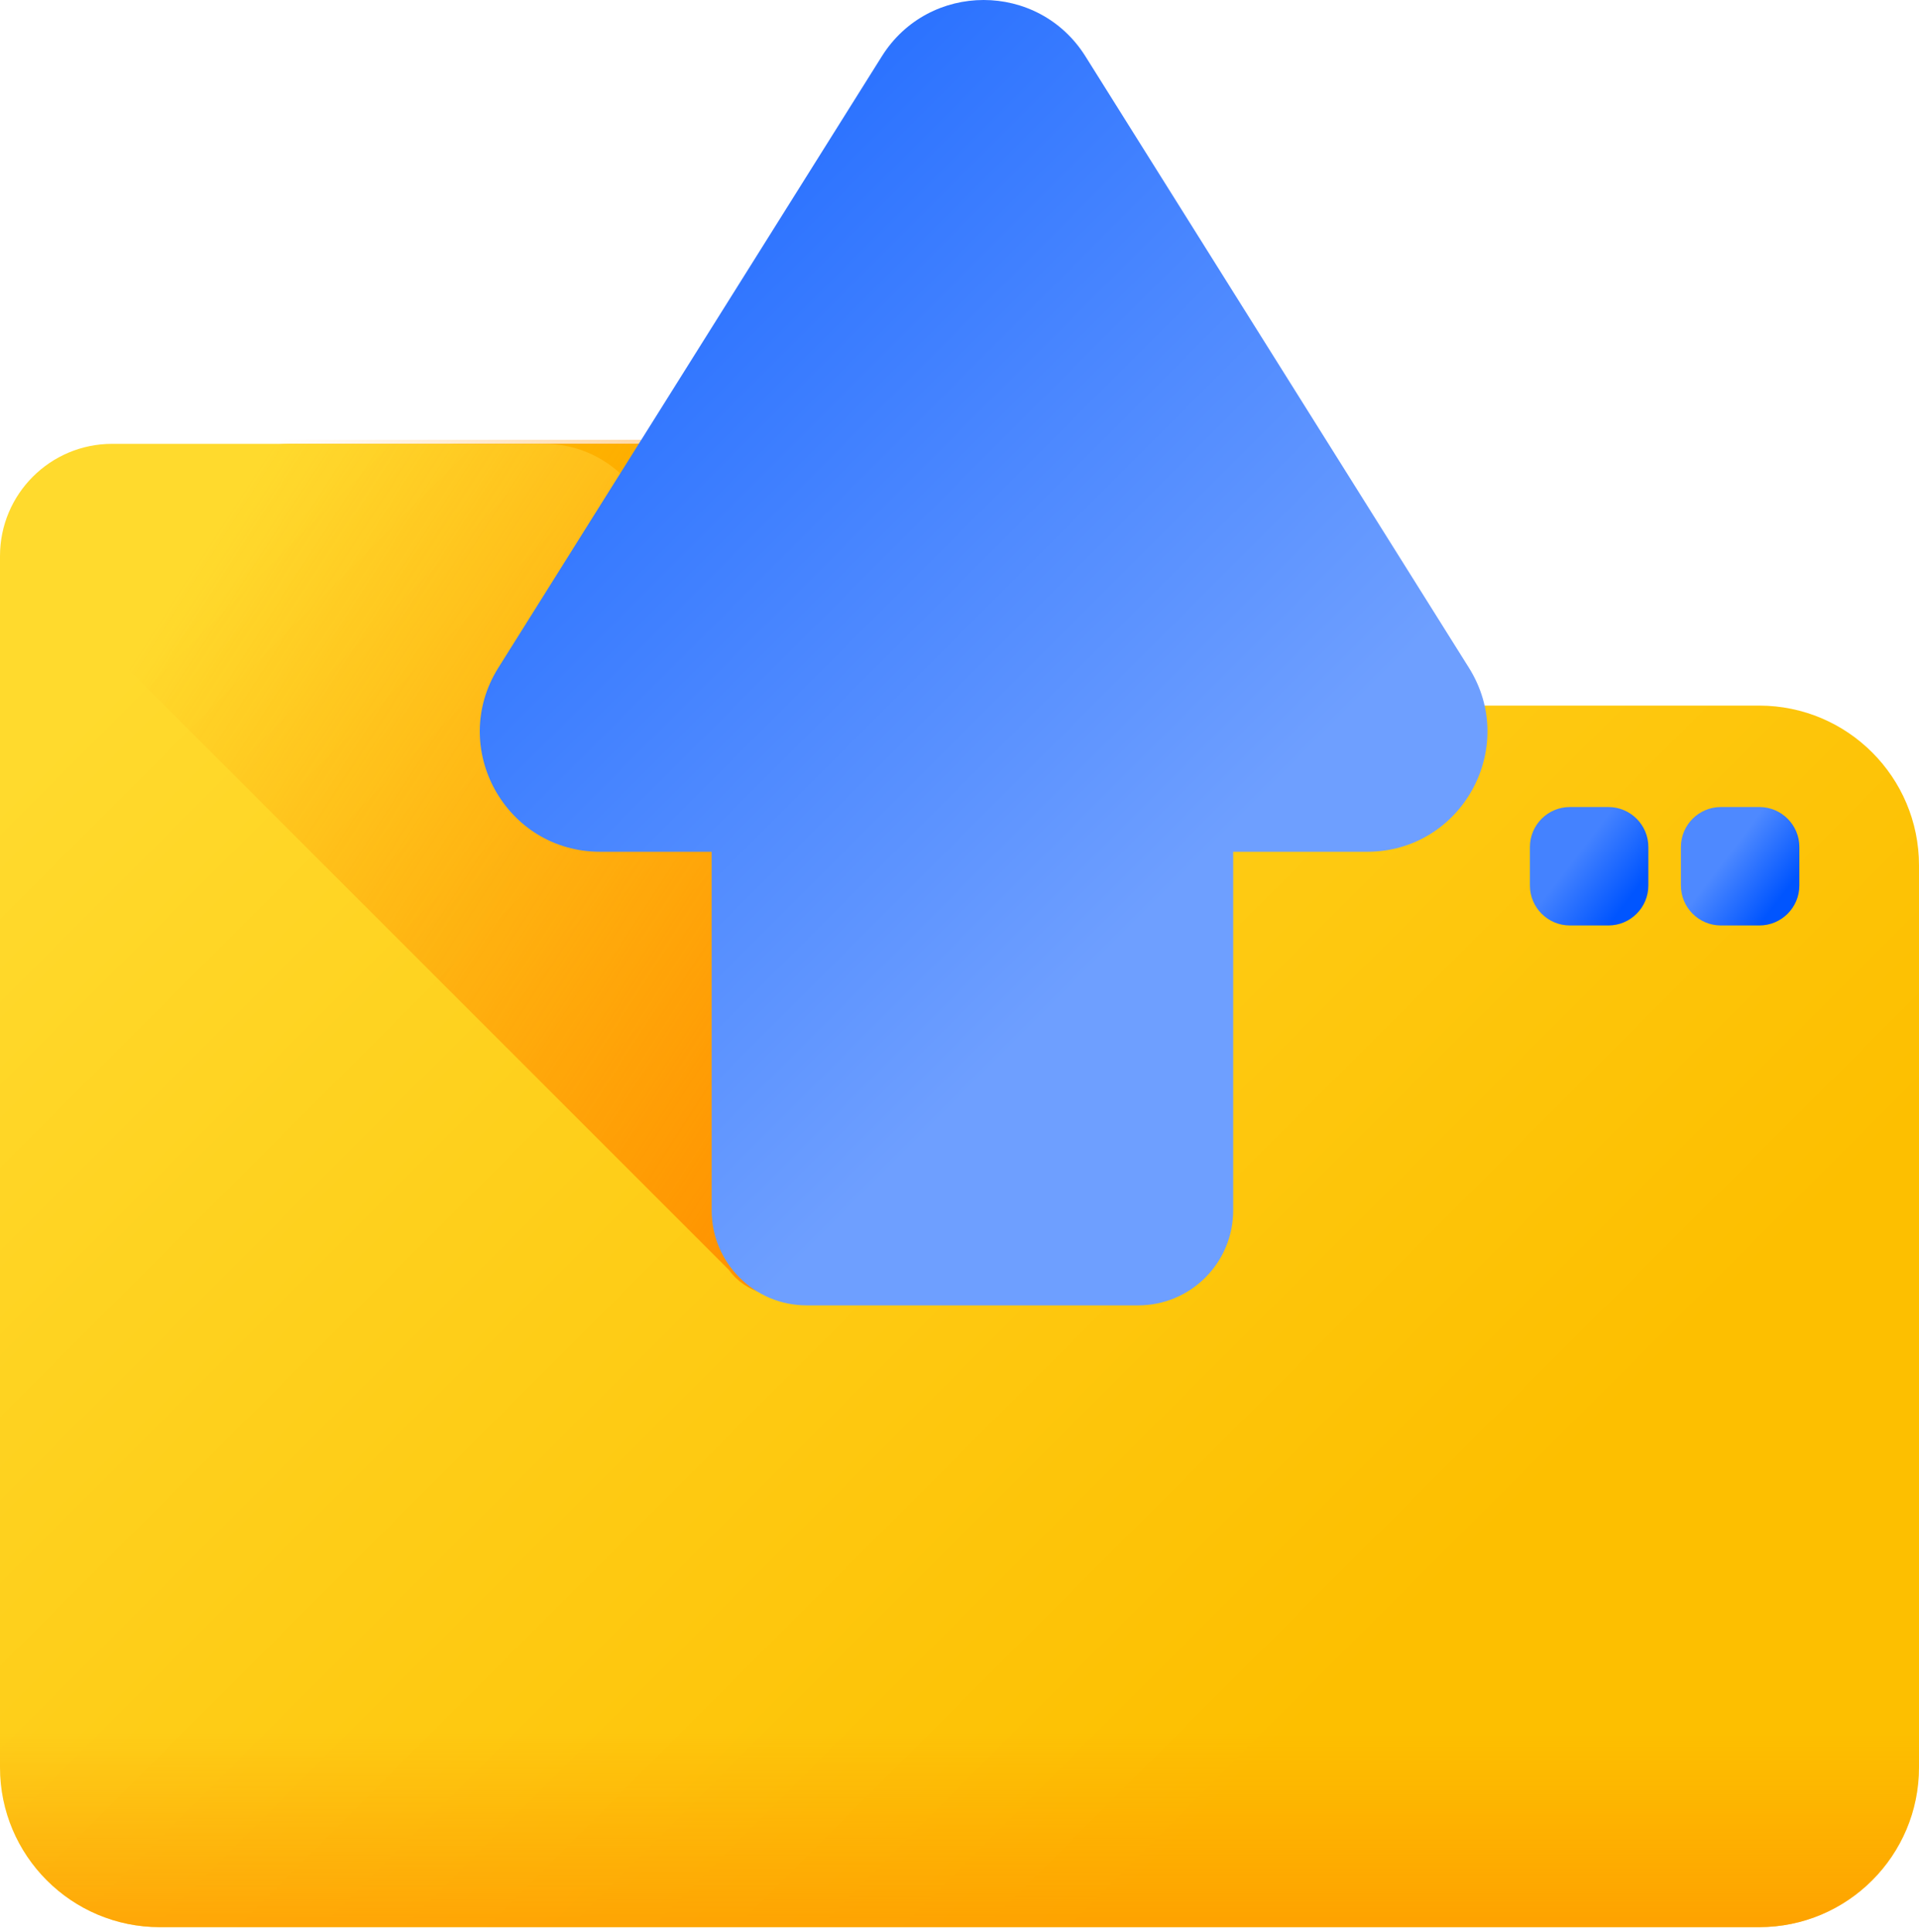 <svg width="144" height="145" viewBox="0 0 144 145" fill="none" xmlns="http://www.w3.org/2000/svg">
<path d="M75.327 55.755H26.065V41.725C26.065 37.076 29.834 33.307 34.483 33.307H66.909C71.558 33.307 75.327 37.076 75.327 41.725V55.755Z" fill="url(#paint0_linear)"/>
<path d="M62.669 55.755H13.407V41.725C13.407 37.076 17.176 33.307 21.825 33.307H54.251C58.9 33.307 62.669 37.076 62.669 41.725V55.755Z" fill="url(#paint1_linear)"/>
<path d="M49.262 49.286V41.725C49.262 37.076 45.493 33.307 40.844 33.307H8.418C3.769 33.307 0 37.076 0 41.725V132.622C0 139.245 5.37 144.615 11.993 144.615H132.007C138.63 144.615 144 139.245 144 132.622V64.942C144 58.319 138.63 52.949 132.007 52.949H52.926C50.902 52.949 49.262 51.309 49.262 49.286Z" fill="url(#paint2_linear)"/>
<path d="M120.691 69.448H117.803C116.147 69.448 114.804 68.105 114.804 66.448V63.56C114.804 61.904 116.147 60.561 117.803 60.561H120.691C122.348 60.561 123.691 61.904 123.691 63.56V66.448C123.691 68.105 122.348 69.448 120.691 69.448Z" fill="url(#paint3_linear)"/>
<path d="M132.022 69.448H129.134C127.478 69.448 126.135 68.105 126.135 66.448V63.56C126.135 61.904 127.478 60.561 129.134 60.561H132.022C133.679 60.561 135.022 61.904 135.022 63.56V66.448C135.022 68.105 133.679 69.448 132.022 69.448Z" fill="url(#paint4_linear)"/>
<path d="M0 119.36V132.622C0 139.245 5.37 144.615 11.993 144.615H132.007C138.63 144.615 144 139.245 144 132.622V119.36H0Z" fill="url(#paint5_linear)"/>
<path d="M2.002 42.602L54.7 95.299C55.995 97.094 58.103 97.417 60.485 97.417L85.359 97.417C89.297 97.417 91.642 95.072 91.642 91.134L91.642 63.376L102.54 63.376C109.629 63.376 113.098 56.421 109.331 50.416L99.255 33L13.756 33C7.951 33 3.11 37.124 2.002 42.602Z" fill="url(#paint6_linear)"/>
<path d="M45.033 63.916L53.402 63.916L53.402 90.826C53.402 94.764 56.595 97.957 60.533 97.957L85.407 97.957C89.345 97.957 92.537 94.764 92.537 90.826L92.537 63.916L102.588 63.916C109.676 63.916 113.993 56.114 110.226 50.109L81.449 4.226C77.915 -1.409 69.706 -1.409 66.172 4.226L37.395 50.109C33.628 56.114 37.945 63.916 45.033 63.916Z" fill="url(#paint7_linear)"/>
<defs>
<linearGradient id="paint0_linear" x1="50.696" y1="37.984" x2="50.696" y2="55.766" gradientUnits="userSpaceOnUse">
<stop stop-color="#FF9100"/>
<stop offset="1" stop-color="#E63950"/>
</linearGradient>
<linearGradient id="paint1_linear" x1="38.038" y1="37.984" x2="38.038" y2="55.766" gradientUnits="userSpaceOnUse">
<stop stop-color="#FDBF00"/>
<stop offset="1" stop-color="#FF9100"/>
</linearGradient>
<linearGradient id="paint2_linear" x1="16.409" y1="43.191" x2="100.542" y2="127.324" gradientUnits="userSpaceOnUse">
<stop stop-color="#FFDA2D"/>
<stop offset="1" stop-color="#FDBF00"/>
</linearGradient>
<linearGradient id="paint3_linear" x1="118.26" y1="64.252" x2="122.32" y2="67.346" gradientUnits="userSpaceOnUse">
<stop stop-color="#4482FF"/>
<stop offset="1" stop-color="#0055FF"/>
</linearGradient>
<linearGradient id="paint4_linear" x1="129.591" y1="64.252" x2="133.651" y2="67.346" gradientUnits="userSpaceOnUse">
<stop stop-color="#4E89FF"/>
<stop offset="1" stop-color="#0055FF"/>
</linearGradient>
<linearGradient id="paint5_linear" x1="72" y1="129.96" x2="72" y2="153.353" gradientUnits="userSpaceOnUse">
<stop stop-color="#FF9100" stop-opacity="0"/>
<stop offset="1" stop-color="#FF9100"/>
</linearGradient>
<linearGradient id="paint6_linear" x1="22.988" y1="29.449" x2="77.713" y2="64.809" gradientUnits="userSpaceOnUse">
<stop stop-color="#FF9100" stop-opacity="0"/>
<stop offset="1" stop-color="#FF9100"/>
</linearGradient>
<linearGradient id="paint7_linear" x1="86.717" y1="68.129" x2="16.253" y2="-2.335" gradientUnits="userSpaceOnUse">
<stop stop-color="#6E9FFF"/>
<stop offset="1" stop-color="#0055FF"/>
</linearGradient>
</defs>
</svg>
